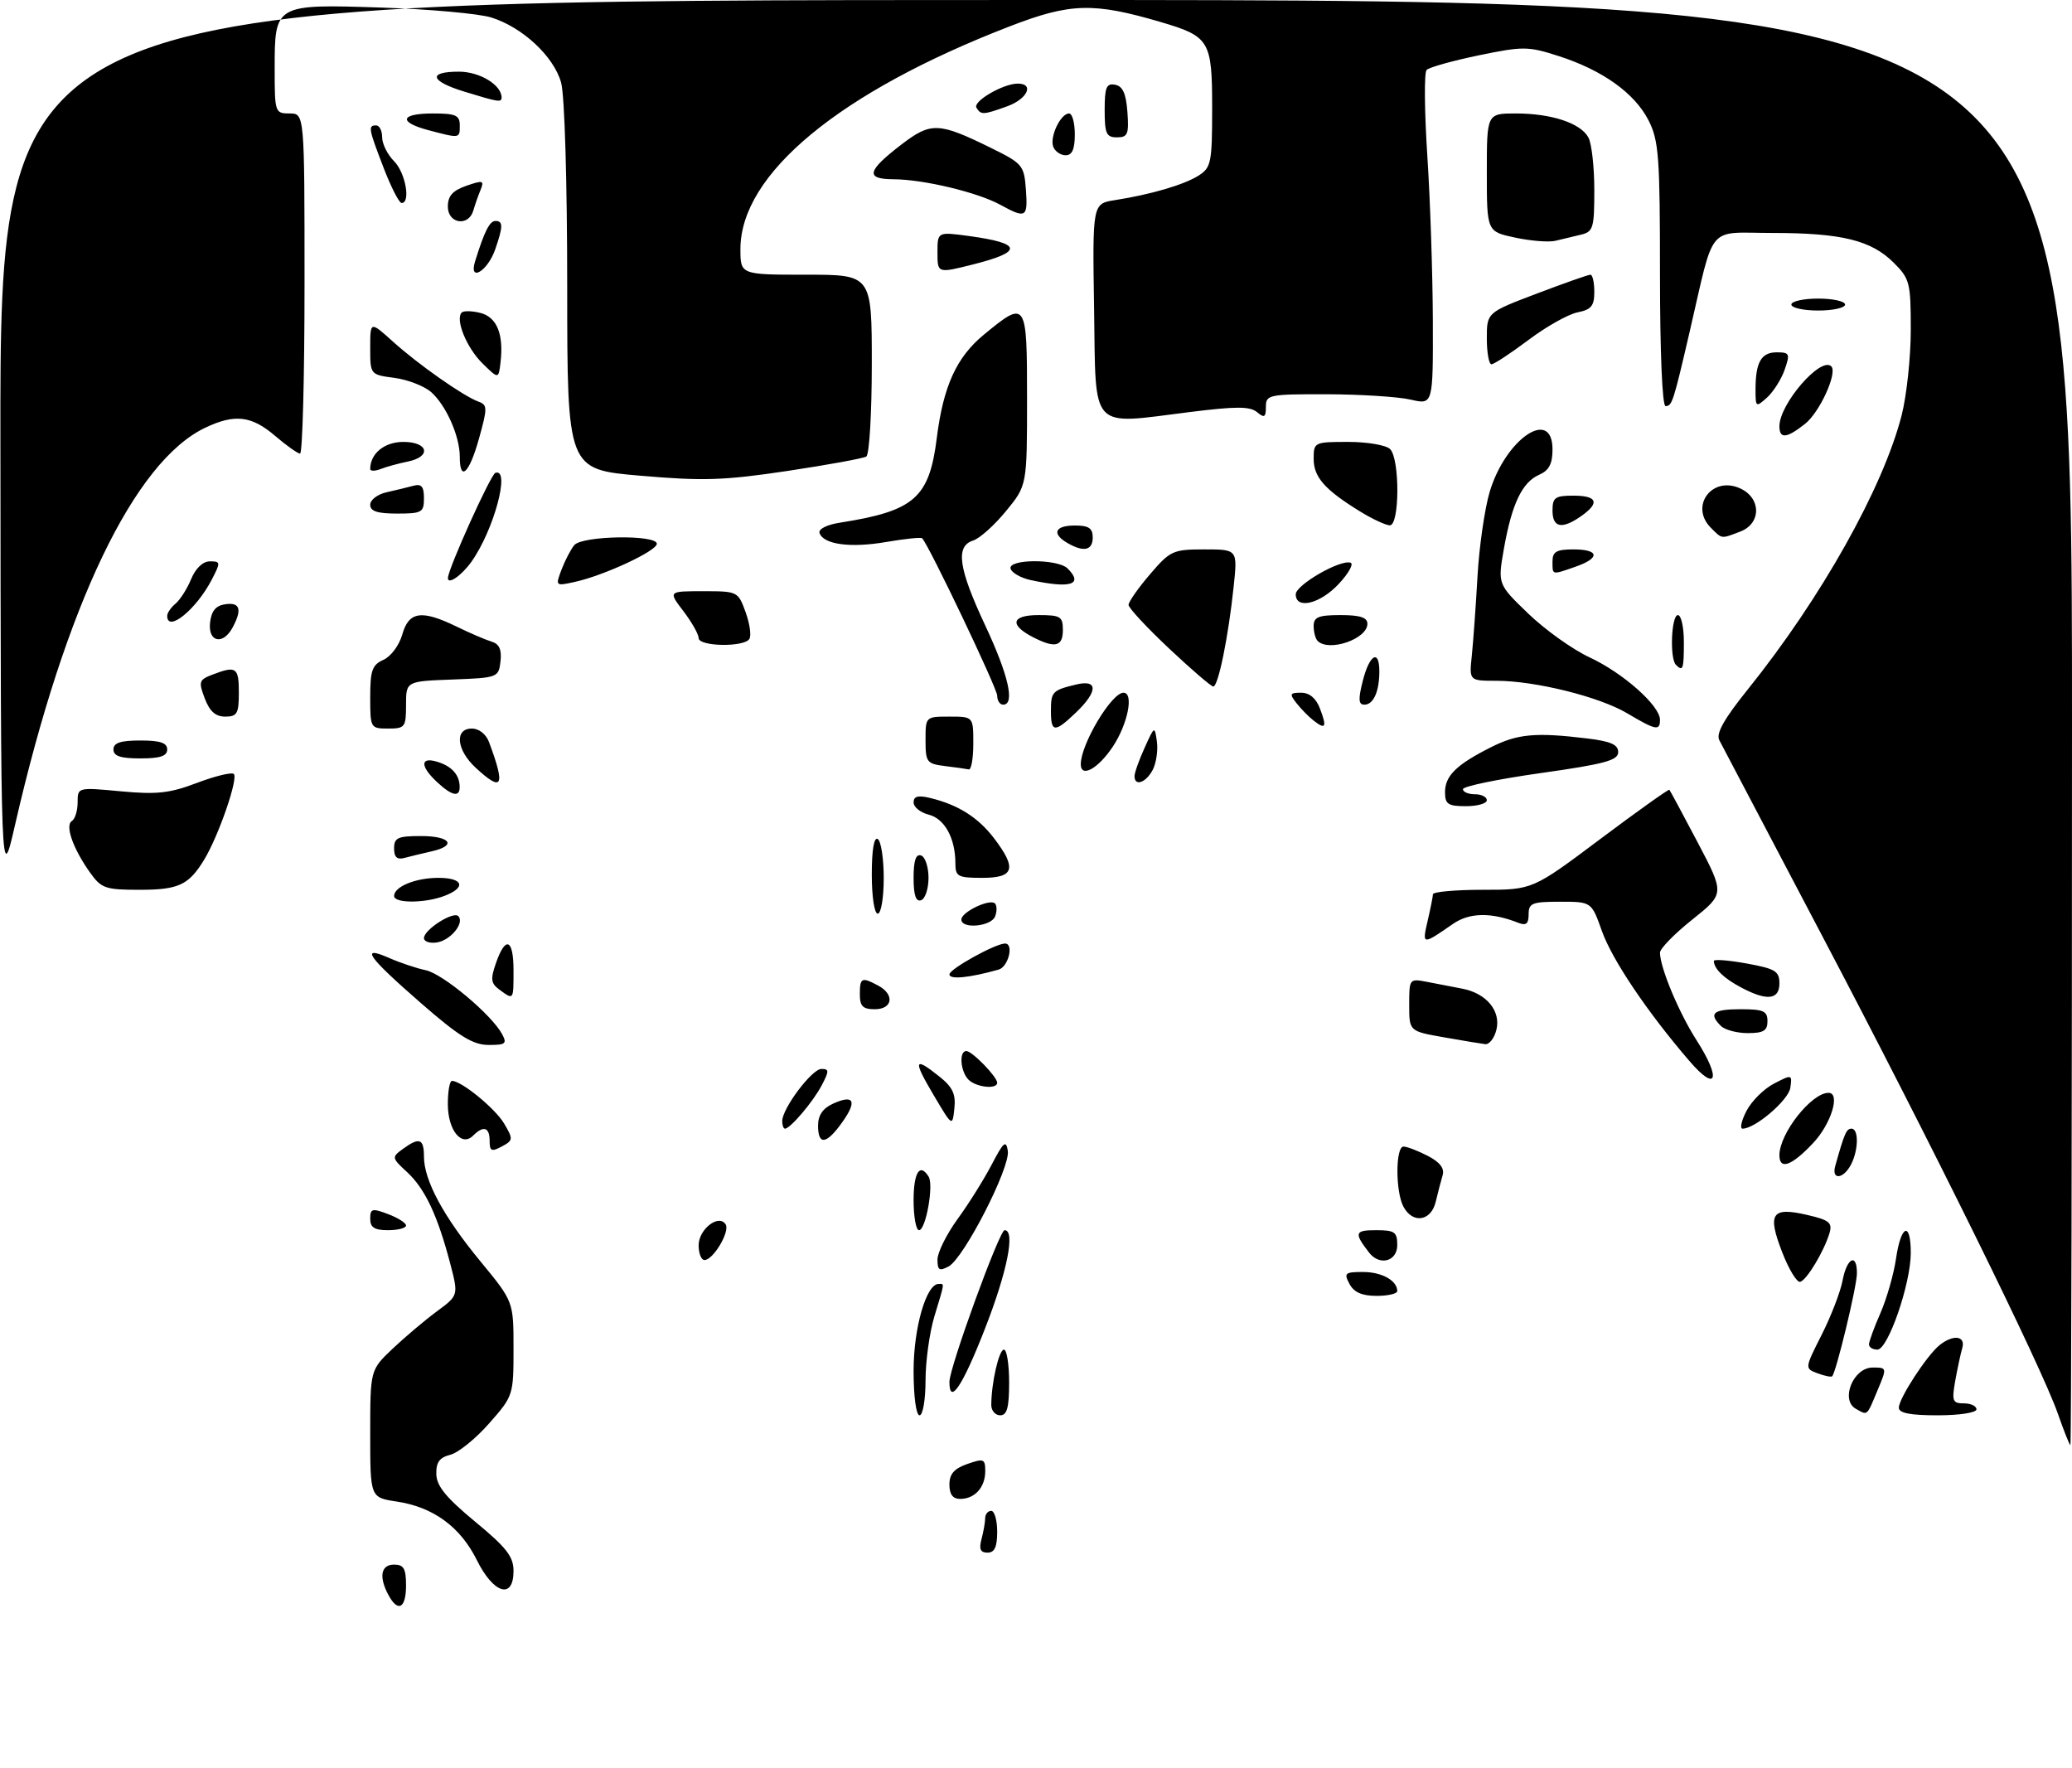 <?xml version="1.0" encoding="UTF-8" standalone="no"?>
<!DOCTYPE svg PUBLIC "-//W3C//DTD SVG 1.1//EN" "http://www.w3.org/Graphics/SVG/1.1/DTD/svg11.dtd" >
<svg xmlns="http://www.w3.org/2000/svg" xmlns:xlink="http://www.w3.org/1999/xlink" version="1.1" viewBox="0 0 347 296">
 <g >
 <path fill="currentColor"
d=" M 65.04 267.07 C 63.41 264.03 63.80 262.00 66.00 262.00 C 67.62 262.00 68.00 262.67 68.00 265.50 C 68.00 269.35 66.64 270.07 65.04 267.07 Z  M 79.86 261.25 C 77.08 255.66 72.56 252.36 66.43 251.44 C 62.00 250.77 62.00 250.77 62.00 240.09 C 62.00 229.41 62.00 229.41 65.75 225.85 C 67.81 223.90 71.14 221.09 73.14 219.61 C 76.79 216.92 76.79 216.92 75.40 211.59 C 73.30 203.58 71.19 199.08 68.21 196.31 C 65.59 193.89 65.57 193.79 67.45 192.41 C 70.23 190.38 71.00 190.65 71.00 193.68 C 71.00 197.66 74.28 203.74 80.49 211.26 C 86.00 217.95 86.00 217.95 86.00 225.83 C 86.00 233.64 85.96 233.77 81.91 238.36 C 79.66 240.92 76.74 243.28 75.41 243.61 C 73.60 244.07 73.02 244.87 73.07 246.86 C 73.12 248.85 74.72 250.80 79.57 254.81 C 84.82 259.14 86.00 260.66 86.00 263.06 C 86.00 267.89 82.67 266.91 79.86 261.25 Z  M 164.37 257.75 C 164.70 256.51 164.98 254.94 164.99 254.25 C 164.99 253.56 165.45 253.00 166.00 253.00 C 166.55 253.00 167.00 254.57 167.00 256.50 C 167.00 259.06 166.56 260.00 165.38 260.00 C 164.19 260.00 163.93 259.40 164.37 257.75 Z  M 159.00 248.60 C 159.00 246.83 159.79 245.92 162.00 245.15 C 164.75 244.19 165.00 244.29 165.00 246.35 C 165.00 249.06 163.25 251.00 160.80 251.00 C 159.57 251.00 159.00 250.24 159.00 248.60 Z  M 344.64 236.75 C 341.86 228.78 323.29 191.14 305.05 156.50 C 296.08 139.45 288.37 124.80 287.93 123.94 C 287.36 122.82 288.73 120.39 292.71 115.44 C 305.00 100.15 315.36 81.69 318.47 69.54 C 319.31 66.26 320.00 59.81 320.00 55.21 C 320.00 47.36 319.83 46.67 317.17 44.02 C 313.39 40.23 308.42 39.01 296.79 39.01 C 285.71 39.00 287.23 37.18 282.98 55.50 C 280.22 67.40 280.02 68.00 278.93 68.00 C 278.38 68.00 278.00 58.93 278.00 45.96 C 278.00 26.18 277.80 23.53 276.08 20.15 C 273.75 15.59 268.39 11.76 261.04 9.39 C 255.90 7.74 255.10 7.73 247.63 9.27 C 243.26 10.18 239.34 11.27 238.92 11.71 C 238.49 12.14 238.55 18.57 239.03 26.00 C 239.52 33.42 239.93 45.87 239.96 53.64 C 240.00 67.79 240.00 67.79 236.25 66.92 C 234.19 66.44 227.89 66.04 222.25 66.02 C 212.46 66.00 212.00 66.10 212.00 68.12 C 212.00 69.89 211.75 70.04 210.51 69.01 C 209.33 68.03 207.00 68.03 199.26 69.00 C 182.35 71.12 183.54 72.40 183.23 51.80 C 182.95 34.10 182.95 34.10 186.73 33.51 C 192.80 32.56 198.33 30.93 200.75 29.39 C 202.83 28.06 203.00 27.23 203.00 18.13 C 203.00 6.79 202.59 6.10 194.35 3.68 C 183.12 0.38 179.25 0.49 169.13 4.40 C 140.59 15.42 124.00 29.13 124.00 41.71 C 124.00 46.00 124.00 46.00 135.00 46.00 C 146.00 46.00 146.00 46.00 146.00 60.94 C 146.00 69.16 145.59 76.14 145.08 76.45 C 144.58 76.76 138.61 77.85 131.83 78.87 C 121.25 80.45 117.76 80.57 107.25 79.66 C 95.00 78.61 95.00 78.61 94.99 48.06 C 94.99 30.40 94.56 15.95 93.97 13.83 C 92.75 9.45 87.51 4.56 82.28 2.93 C 80.20 2.28 71.94 1.54 63.93 1.27 C 45.99 0.68 46.00 0.68 46.00 11.57 C 46.00 18.83 46.06 19.00 48.50 19.00 C 51.00 19.00 51.00 19.00 51.00 47.50 C 51.00 63.18 50.66 75.98 50.25 75.96 C 49.84 75.94 47.94 74.59 46.04 72.96 C 42.11 69.61 39.31 69.28 34.38 71.62 C 22.49 77.27 10.97 101.29 2.55 138.00 C 0.14 148.50 0.14 148.50 0.07 74.25 C 0.00 0.00 0.00 0.00 173.50 0.00 C 347.00 0.00 347.00 0.00 347.00 121.00 C 347.00 187.55 346.88 242.00 346.73 242.00 C 346.59 242.00 345.65 239.64 344.64 236.75 Z  M 153.00 229.53 C 153.00 222.38 155.12 215.00 157.19 215.00 C 158.20 215.00 158.25 214.60 156.49 220.41 C 155.67 223.11 155.00 227.95 155.00 231.16 C 155.00 234.39 154.55 237.00 154.00 237.00 C 153.42 237.00 153.00 233.84 153.00 229.53 Z  M 166.01 235.25 C 166.03 231.53 167.30 226.00 168.13 226.00 C 168.61 226.00 169.00 228.47 169.00 231.50 C 169.00 235.72 168.65 237.00 167.50 237.00 C 166.68 237.00 166.00 236.21 166.01 235.25 Z  M 310.80 235.91 C 308.16 234.43 310.37 229.00 313.61 229.00 C 316.01 229.00 316.02 229.03 314.48 232.70 C 312.58 237.25 312.82 237.04 310.80 235.91 Z  M 318.00 235.73 C 318.00 234.17 322.70 226.95 324.82 225.25 C 327.12 223.41 329.23 223.68 328.62 225.75 C 328.34 226.71 327.81 229.19 327.44 231.25 C 326.85 234.61 327.00 235.00 328.89 235.00 C 330.05 235.00 331.00 235.45 331.00 236.00 C 331.00 236.56 328.17 237.00 324.50 237.00 C 319.92 237.00 318.00 236.63 318.00 235.73 Z  M 159.00 231.40 C 159.00 229.00 167.37 206.00 168.24 206.00 C 170.08 206.00 168.69 212.95 164.92 222.58 C 161.18 232.16 159.00 235.40 159.00 231.40 Z  M 304.37 229.96 C 302.23 229.15 302.23 229.15 305.09 223.49 C 306.66 220.38 308.23 216.30 308.58 214.42 C 309.30 210.60 311.01 209.76 310.98 213.25 C 310.97 215.44 307.48 229.89 306.83 230.47 C 306.65 230.63 305.54 230.40 304.37 229.96 Z  M 313.00 225.13 C 313.00 224.65 313.86 222.28 314.92 219.88 C 315.97 217.47 317.15 213.36 317.53 210.75 C 318.36 205.07 320.00 204.44 320.00 209.81 C 320.00 214.96 316.19 226.00 314.41 226.00 C 313.63 226.00 313.00 225.61 313.00 225.13 Z  M 226.00 215.00 C 225.03 213.19 225.24 213.00 228.26 213.00 C 231.42 213.00 234.00 214.44 234.00 216.20 C 234.00 216.64 232.44 217.00 230.54 217.00 C 228.09 217.00 226.75 216.41 226.00 215.00 Z  M 298.46 209.68 C 295.94 203.18 296.70 202.06 302.67 203.45 C 306.35 204.30 306.90 204.75 306.39 206.48 C 305.49 209.50 302.62 214.30 301.49 214.65 C 300.95 214.82 299.58 212.58 298.46 209.68 Z  M 157.00 210.92 C 157.00 209.74 158.52 206.68 160.37 204.13 C 162.23 201.59 164.80 197.47 166.09 195.00 C 168.07 191.20 168.49 190.85 168.78 192.72 C 169.22 195.49 161.42 210.70 158.87 212.07 C 157.31 212.90 157.00 212.71 157.00 210.92 Z  M 117.00 208.54 C 117.00 205.83 120.40 203.21 121.53 205.04 C 122.27 206.25 119.44 211.00 117.98 211.00 C 117.44 211.00 117.00 209.89 117.00 208.54 Z  M 229.28 209.75 C 226.73 206.45 226.87 206.00 230.44 206.00 C 233.57 206.00 234.00 206.30 234.00 208.50 C 234.00 211.24 231.04 212.03 229.28 209.75 Z  M 62.00 204.09 C 62.00 202.38 62.32 202.29 65.00 203.31 C 66.65 203.93 68.00 204.79 68.00 205.22 C 68.00 205.65 66.65 206.00 65.00 206.00 C 62.71 206.00 62.00 205.55 62.00 204.09 Z  M 153.00 201.00 C 153.00 196.32 154.05 194.66 155.52 197.04 C 156.40 198.46 155.04 206.00 153.91 206.00 C 153.41 206.00 153.00 203.75 153.00 201.00 Z  M 235.04 202.07 C 233.68 199.54 233.70 192.00 235.05 192.00 C 235.63 192.00 237.45 192.70 239.10 193.55 C 241.15 194.61 241.94 195.65 241.60 196.80 C 241.32 197.74 240.80 199.74 240.44 201.25 C 239.66 204.51 236.59 204.97 235.04 202.07 Z  M 307.35 195.25 C 308.88 189.78 309.22 189.00 310.07 189.00 C 311.32 189.00 311.25 192.66 309.96 195.07 C 308.67 197.48 306.69 197.62 307.35 195.25 Z  M 298.00 193.45 C 298.00 189.81 303.36 183.00 306.22 183.00 C 308.27 183.00 306.67 188.21 303.63 191.43 C 300.04 195.24 298.00 195.97 298.00 193.45 Z  M 82.00 191.04 C 82.00 188.75 80.97 188.43 79.24 190.16 C 77.29 192.11 75.00 189.26 75.00 184.88 C 75.00 182.74 75.31 181.00 75.69 181.00 C 77.29 181.00 82.94 185.62 84.43 188.15 C 85.97 190.76 85.95 190.96 84.03 191.99 C 82.30 192.91 82.00 192.77 82.00 191.04 Z  M 137.00 188.48 C 137.00 186.76 137.80 185.59 139.50 184.82 C 143.02 183.21 143.59 184.37 141.04 187.94 C 138.39 191.66 137.00 191.84 137.00 188.48 Z  M 131.00 187.73 C 131.00 185.62 135.97 179.00 137.56 179.00 C 138.87 179.00 138.88 179.34 137.61 181.75 C 136.18 184.48 132.35 189.00 131.46 189.00 C 131.21 189.00 131.00 188.43 131.00 187.73 Z  M 156.34 183.35 C 152.86 177.48 153.06 176.86 157.33 180.28 C 159.54 182.04 160.09 183.22 159.83 185.62 C 159.50 188.69 159.50 188.69 156.34 183.35 Z  M 292.49 186.02 C 293.34 184.38 295.41 182.32 297.10 181.45 C 300.09 179.90 300.15 179.91 299.83 182.15 C 299.53 184.22 293.95 189.00 291.83 189.00 C 291.34 189.00 291.64 187.66 292.49 186.02 Z  M 162.20 180.80 C 160.84 179.44 160.57 176.00 161.83 176.00 C 162.80 176.00 167.00 180.32 167.00 181.31 C 167.00 182.46 163.48 182.08 162.20 180.80 Z  M 282.92 177.66 C 275.90 169.51 269.98 160.72 268.27 155.90 C 266.53 151.00 266.53 151.00 261.27 151.00 C 256.58 151.00 256.00 151.23 256.00 153.11 C 256.00 154.71 255.58 155.05 254.25 154.52 C 249.74 152.74 246.08 152.80 243.32 154.72 C 238.18 158.28 238.15 158.27 239.08 154.24 C 239.56 152.18 239.96 150.16 239.98 149.75 C 239.99 149.34 243.75 149.00 248.33 149.00 C 256.66 149.00 256.66 149.00 268.00 140.50 C 274.23 135.83 279.44 132.12 279.57 132.25 C 279.70 132.39 281.83 136.36 284.32 141.08 C 288.83 149.66 288.83 149.66 283.42 153.98 C 280.44 156.35 278.00 158.85 278.00 159.52 C 278.00 162.01 281.15 169.55 284.11 174.17 C 288.31 180.72 287.52 183.02 282.92 177.66 Z  M 70.50 167.98 C 61.58 160.21 60.18 158.23 65.16 160.41 C 67.00 161.22 69.76 162.15 71.31 162.47 C 74.18 163.08 82.36 169.93 84.10 173.19 C 84.95 174.77 84.65 175.00 81.79 174.98 C 79.17 174.96 76.87 173.53 70.50 167.98 Z  M 241.75 173.69 C 236.00 172.68 236.00 172.68 236.00 168.26 C 236.00 163.89 236.03 163.85 239.00 164.42 C 240.65 164.74 243.30 165.25 244.90 165.56 C 248.95 166.34 251.39 169.30 250.60 172.46 C 250.25 173.86 249.41 174.93 248.73 174.85 C 248.05 174.77 244.91 174.25 241.75 173.69 Z  M 288.20 171.80 C 286.09 169.69 286.89 169.00 291.50 169.00 C 295.33 169.00 296.00 169.30 296.00 171.00 C 296.00 172.60 295.33 173.00 292.70 173.00 C 290.88 173.00 288.86 172.46 288.20 171.80 Z  M 144.00 166.50 C 144.00 163.70 144.30 163.56 147.07 165.04 C 149.86 166.53 149.51 169.00 146.50 169.00 C 144.50 169.00 144.00 168.50 144.00 166.50 Z  M 83.66 165.74 C 82.20 164.67 82.11 163.99 83.07 161.24 C 84.67 156.65 86.00 157.22 86.00 162.50 C 86.00 167.53 86.04 167.48 83.66 165.74 Z  M 291.50 165.31 C 288.66 163.80 287.05 162.22 287.02 160.92 C 287.01 160.60 289.48 160.79 292.50 161.34 C 297.31 162.21 298.00 162.63 298.00 164.67 C 298.00 167.45 295.88 167.66 291.50 165.31 Z  M 159.00 163.17 C 159.00 162.27 166.69 158.00 168.32 158.00 C 169.83 158.00 168.88 161.90 167.25 162.36 C 162.32 163.75 159.00 164.07 159.00 163.17 Z  M 71.00 157.09 C 71.00 155.68 75.89 152.55 76.75 153.41 C 77.86 154.53 75.46 157.48 73.15 157.82 C 71.97 158.00 71.00 157.67 71.00 157.09 Z  M 161.00 153.98 C 161.00 152.72 165.77 150.44 166.63 151.29 C 166.97 151.64 166.98 152.61 166.65 153.46 C 166.00 155.15 161.00 155.62 161.00 153.98 Z  M 146.00 146.44 C 146.00 142.32 146.37 140.11 147.00 140.50 C 147.55 140.84 148.00 143.79 148.00 147.06 C 148.00 150.35 147.55 153.00 147.00 153.00 C 146.43 153.00 146.00 150.15 146.00 146.44 Z  M 66.00 150.04 C 66.00 148.47 69.60 147.00 73.43 147.00 C 77.59 147.00 78.13 148.62 74.43 150.02 C 71.14 151.28 66.00 151.28 66.00 150.04 Z  M 153.00 147.00 C 153.00 144.11 153.38 142.96 154.25 143.25 C 154.94 143.48 155.50 145.17 155.50 147.00 C 155.50 148.83 154.94 150.52 154.25 150.75 C 153.38 151.04 153.00 149.89 153.00 147.00 Z  M 15.09 146.13 C 12.23 142.12 10.85 138.21 12.04 137.48 C 12.57 137.15 13.00 135.75 13.00 134.36 C 13.00 131.83 13.00 131.83 20.25 132.51 C 26.26 133.07 28.42 132.83 32.91 131.13 C 35.88 130.00 38.68 129.30 39.13 129.58 C 40.01 130.13 36.63 139.96 34.17 144.00 C 31.59 148.21 29.90 149.00 23.38 149.00 C 17.65 149.00 16.97 148.77 15.09 146.13 Z  M 160.00 144.57 C 160.00 140.38 158.20 137.09 155.54 136.42 C 154.14 136.07 153.00 135.15 153.00 134.37 C 153.00 133.34 153.74 133.14 155.75 133.62 C 160.42 134.74 163.79 136.86 166.45 140.34 C 170.34 145.44 169.88 147.00 164.50 147.00 C 160.40 147.00 160.00 146.78 160.00 144.57 Z  M 66.00 142.07 C 66.00 140.28 66.62 140.00 70.50 140.00 C 75.47 140.00 76.57 141.61 72.25 142.57 C 70.74 142.91 68.71 143.40 67.75 143.66 C 66.49 144.00 66.00 143.55 66.00 142.07 Z  M 242.00 132.65 C 242.00 129.91 243.92 128.03 249.71 125.12 C 254.14 122.89 257.15 122.61 265.75 123.65 C 269.74 124.13 271.00 124.68 271.00 125.95 C 271.00 127.33 268.75 127.94 258.00 129.46 C 250.85 130.47 245.00 131.68 245.00 132.15 C 245.00 132.62 245.90 133.00 247.00 133.00 C 248.10 133.00 249.00 133.45 249.00 134.00 C 249.00 134.55 247.43 135.00 245.50 135.00 C 242.50 135.00 242.00 134.67 242.00 132.65 Z  M 73.19 130.96 C 70.33 128.30 70.36 126.67 73.25 127.57 C 75.68 128.32 76.96 129.76 76.98 131.75 C 77.01 133.56 75.69 133.29 73.19 130.96 Z  M 79.65 128.55 C 76.43 125.57 76.09 122.00 79.02 122.00 C 80.21 122.00 81.40 122.93 81.89 124.25 C 84.69 131.73 84.16 132.73 79.65 128.55 Z  M 190.00 129.97 C 190.00 129.40 190.76 127.26 191.69 125.22 C 193.35 121.54 193.38 121.53 193.75 124.20 C 193.95 125.69 193.63 127.82 193.03 128.95 C 191.88 131.10 190.00 131.73 190.00 129.97 Z  M 158.25 128.28 C 155.20 127.90 155.00 127.63 155.00 123.94 C 155.00 120.01 155.01 120.00 159.00 120.00 C 163.00 120.00 163.00 120.00 163.00 124.50 C 163.00 126.97 162.66 128.93 162.25 128.84 C 161.84 128.75 160.04 128.50 158.25 128.28 Z  M 181.00 127.97 C 181.00 124.62 186.15 116.00 188.15 116.00 C 189.92 116.00 188.89 121.21 186.37 125.02 C 183.91 128.73 181.00 130.33 181.00 127.97 Z  M 19.00 125.50 C 19.00 124.39 20.17 124.00 23.50 124.00 C 26.83 124.00 28.00 124.39 28.00 125.50 C 28.00 126.61 26.83 127.00 23.50 127.00 C 20.17 127.00 19.00 126.61 19.00 125.50 Z  M 62.00 116.74 C 62.00 112.26 62.33 111.33 64.22 110.49 C 65.46 109.94 66.86 108.05 67.37 106.25 C 68.47 102.37 70.60 102.07 76.50 104.94 C 78.70 106.02 81.32 107.14 82.32 107.44 C 83.62 107.83 84.04 108.77 83.82 110.74 C 83.50 113.46 83.38 113.50 75.75 113.79 C 68.00 114.08 68.00 114.08 68.00 118.04 C 68.00 121.77 67.83 122.00 65.00 122.00 C 62.05 122.00 62.00 121.92 62.00 116.74 Z  M 176.00 119.06 C 176.00 115.83 176.24 115.58 180.25 114.62 C 183.91 113.74 183.89 115.78 180.20 119.31 C 176.63 122.73 176.00 122.69 176.00 119.06 Z  M 220.00 120.67 C 219.17 120.03 217.88 118.71 217.13 117.75 C 215.91 116.20 216.00 116.00 217.90 116.00 C 219.30 116.00 220.40 116.92 221.05 118.64 C 222.25 121.78 222.01 122.24 220.00 120.67 Z  M 272.50 119.44 C 267.84 116.67 257.08 114.00 250.57 114.00 C 246.04 114.00 246.04 114.00 246.49 109.75 C 246.73 107.41 247.16 101.45 247.44 96.50 C 247.72 91.55 248.64 85.20 249.47 82.39 C 252.13 73.47 260.00 68.14 260.00 75.26 C 260.00 77.68 259.42 78.78 257.75 79.51 C 254.91 80.76 253.18 84.39 251.86 91.89 C 250.82 97.82 250.82 97.82 255.94 102.75 C 258.75 105.46 263.38 108.77 266.23 110.09 C 271.83 112.70 278.00 118.17 278.00 120.53 C 278.00 122.43 277.32 122.30 272.50 119.44 Z  M 34.29 116.95 C 33.22 114.13 33.32 113.83 35.63 112.95 C 39.57 111.45 40.00 111.75 40.00 116.00 C 40.00 119.50 39.71 120.00 37.72 120.00 C 36.09 120.00 35.11 119.12 34.29 116.95 Z  M 167.00 116.48 C 167.00 115.27 155.65 91.46 154.44 90.14 C 154.26 89.94 151.55 90.22 148.41 90.76 C 142.43 91.79 137.89 91.18 137.25 89.25 C 137.03 88.59 138.48 87.86 140.69 87.52 C 153.15 85.56 155.63 83.39 156.89 73.31 C 157.98 64.66 160.19 59.81 164.76 56.05 C 171.89 50.17 172.00 50.33 172.00 66.74 C 172.00 81.29 172.00 81.29 168.48 85.58 C 166.55 87.94 164.08 90.16 162.98 90.51 C 159.98 91.46 160.50 95.14 165.00 104.74 C 168.90 113.07 170.02 118.00 168.00 118.00 C 167.45 118.00 167.00 117.32 167.00 116.48 Z  M 228.23 114.00 C 229.35 109.58 231.00 108.64 231.00 112.42 C 231.00 115.80 230.01 118.00 228.50 118.00 C 227.50 118.00 227.44 117.12 228.23 114.00 Z  M 195.75 108.56 C 192.04 105.07 189.00 101.80 189.00 101.29 C 189.00 100.78 190.61 98.48 192.58 96.18 C 195.98 92.21 196.43 92.00 201.71 92.00 C 207.26 92.00 207.26 92.00 206.60 98.25 C 205.71 106.71 204.01 115.01 203.18 114.96 C 202.81 114.93 199.46 112.06 195.75 108.56 Z  M 280.67 111.33 C 279.60 110.27 279.90 103.00 281.00 103.00 C 281.55 103.00 282.00 105.03 282.00 107.50 C 282.00 112.08 281.85 112.51 280.67 111.33 Z  M 117.00 106.84 C 117.00 106.21 115.85 104.18 114.45 102.34 C 111.90 99.00 111.90 99.00 117.75 99.00 C 123.52 99.00 123.61 99.04 124.86 102.49 C 125.56 104.42 125.85 106.44 125.50 106.99 C 124.63 108.41 117.00 108.28 117.00 106.84 Z  M 173.08 106.74 C 168.98 104.65 169.35 103.00 173.92 103.00 C 177.61 103.00 178.00 103.24 178.00 105.50 C 178.00 108.27 176.71 108.59 173.08 106.74 Z  M 220.67 107.33 C 220.30 106.97 220.00 105.84 220.00 104.83 C 220.00 103.33 220.80 103.00 224.50 103.00 C 227.79 103.00 229.00 103.40 229.00 104.46 C 229.00 107.00 222.56 109.22 220.67 107.33 Z  M 35.18 104.25 C 35.41 102.28 36.14 101.41 37.75 101.18 C 40.20 100.83 40.58 102.05 38.96 105.07 C 37.35 108.08 34.81 107.54 35.18 104.25 Z  M 28.00 103.12 C 28.00 102.64 28.63 101.72 29.39 101.09 C 30.16 100.45 31.34 98.60 32.01 96.97 C 32.77 95.15 33.98 94.00 35.15 94.00 C 36.95 94.00 36.97 94.17 35.47 97.05 C 32.89 102.05 28.00 106.02 28.00 103.12 Z  M 217.00 99.52 C 217.00 97.95 224.45 93.65 226.18 94.23 C 226.74 94.41 225.85 96.02 224.20 97.78 C 221.08 101.13 217.00 102.11 217.00 99.52 Z  M 94.05 95.36 C 94.64 93.82 95.59 91.99 96.18 91.28 C 97.49 89.70 110.00 89.49 110.00 91.06 C 110.00 92.26 101.12 96.39 96.24 97.45 C 93.01 98.16 93.00 98.14 94.05 95.36 Z  M 172.58 97.13 C 170.98 96.78 169.48 95.94 169.25 95.25 C 168.70 93.59 177.14 93.54 178.80 95.20 C 181.50 97.90 179.30 98.59 172.58 97.13 Z  M 75.02 96.75 C 75.13 95.05 82.19 79.44 82.96 79.18 C 85.53 78.32 82.71 88.78 78.95 94.07 C 77.28 96.41 74.93 98.02 75.02 96.75 Z  M 260.00 94.00 C 260.00 92.38 260.67 92.00 263.50 92.00 C 267.85 92.00 268.03 93.45 263.85 94.90 C 259.83 96.30 260.00 96.34 260.00 94.00 Z  M 178.75 90.92 C 176.08 89.36 176.66 88.00 180.00 88.00 C 182.33 88.00 183.00 88.44 183.00 90.00 C 183.00 92.18 181.48 92.51 178.75 90.92 Z  M 286.52 88.38 C 282.91 84.76 286.72 79.64 291.42 81.78 C 294.98 83.40 294.99 87.67 291.43 89.02 C 288.19 90.26 288.43 90.29 286.52 88.38 Z  M 227.78 85.65 C 221.86 82.01 220.00 79.90 220.00 76.85 C 220.00 74.05 220.09 74.00 225.80 74.00 C 228.99 74.00 232.14 74.54 232.80 75.20 C 234.45 76.85 234.41 88.01 232.75 87.97 C 232.06 87.95 229.82 86.91 227.78 85.65 Z  M 260.00 85.50 C 260.00 83.31 260.43 83.00 263.50 83.00 C 267.52 83.00 267.97 84.21 264.78 86.44 C 261.58 88.68 260.00 88.37 260.00 85.50 Z  M 62.00 84.52 C 62.00 83.70 63.24 82.76 64.75 82.43 C 66.26 82.09 68.29 81.60 69.25 81.34 C 70.59 80.98 71.00 81.47 71.00 83.43 C 71.00 85.81 70.66 86.00 66.50 86.00 C 63.19 86.00 62.00 85.61 62.00 84.52 Z  M 62.00 78.54 C 62.00 75.95 64.38 74.00 67.54 74.00 C 71.77 74.00 72.31 76.49 68.25 77.30 C 66.74 77.61 64.71 78.16 63.75 78.54 C 62.79 78.91 62.00 78.91 62.00 78.54 Z  M 77.00 76.47 C 77.00 73.04 74.72 67.90 72.22 65.67 C 71.08 64.66 68.32 63.58 66.08 63.28 C 62.00 62.74 62.00 62.74 62.00 58.25 C 62.00 53.77 62.00 53.77 65.79 57.19 C 70.01 61.00 77.62 66.35 80.14 67.26 C 81.64 67.80 81.65 68.31 80.22 73.43 C 78.60 79.27 77.00 80.78 77.00 76.47 Z  M 298.00 71.37 C 298.00 67.64 304.95 59.62 306.69 61.35 C 307.76 62.43 304.74 69.06 302.29 70.98 C 299.19 73.43 298.00 73.53 298.00 71.37 Z  M 294.00 65.24 C 294.00 60.66 294.95 59.00 297.55 59.00 C 299.70 59.00 299.81 59.24 298.88 61.90 C 298.33 63.50 297.00 65.59 295.94 66.56 C 294.06 68.25 294.00 68.21 294.00 65.24 Z  M 80.79 60.84 C 78.13 58.22 76.20 53.47 77.33 52.33 C 77.65 52.02 79.05 52.05 80.44 52.40 C 83.20 53.09 84.37 55.93 83.83 60.63 C 83.50 63.50 83.50 63.50 80.79 60.84 Z  M 249.00 56.67 C 249.00 52.34 249.00 52.34 257.35 49.17 C 261.94 47.43 265.99 46.00 266.35 46.00 C 266.71 46.00 267.00 47.29 267.00 48.88 C 267.00 51.23 266.49 51.85 264.18 52.31 C 262.63 52.62 258.93 54.70 255.96 56.94 C 252.99 59.17 250.20 61.00 249.78 61.00 C 249.35 61.00 249.00 59.05 249.00 56.67 Z  M 300.00 51.00 C 300.00 50.45 302.02 50.00 304.50 50.00 C 306.98 50.00 309.00 50.45 309.00 51.00 C 309.00 51.55 306.98 52.00 304.50 52.00 C 302.02 52.00 300.00 51.55 300.00 51.00 Z  M 79.57 43.74 C 81.13 38.72 82.00 37.00 82.98 37.00 C 84.27 37.00 84.26 37.94 82.93 41.77 C 81.65 45.45 78.45 47.33 79.57 43.74 Z  M 157.00 42.29 C 157.00 38.81 157.00 38.81 162.25 39.52 C 171.19 40.73 171.42 42.15 163.00 44.27 C 157.00 45.78 157.00 45.78 157.00 42.29 Z  M 253.75 39.79 C 249.00 38.78 249.00 38.78 249.00 28.89 C 249.00 19.00 249.00 19.00 253.85 19.00 C 259.84 19.00 264.73 20.62 266.02 23.04 C 266.56 24.05 267.00 28.00 267.00 31.82 C 267.00 38.20 266.82 38.81 264.75 39.30 C 263.51 39.60 261.60 40.06 260.50 40.32 C 259.40 40.59 256.36 40.35 253.75 39.79 Z  M 75.00 34.60 C 75.00 32.81 75.79 31.92 78.10 31.11 C 80.87 30.15 81.12 30.22 80.49 31.77 C 80.09 32.72 79.55 34.29 79.27 35.25 C 78.48 38.00 75.00 37.47 75.00 34.60 Z  M 167.50 34.28 C 163.69 32.20 154.64 30.04 149.67 30.02 C 144.86 30.00 145.17 28.64 150.99 24.18 C 155.93 20.41 157.20 20.46 166.00 24.79 C 171.26 27.38 171.51 27.69 171.81 31.75 C 172.15 36.46 171.83 36.65 167.50 34.28 Z  M 64.25 28.12 C 61.70 21.49 61.61 21.00 63.00 21.00 C 63.55 21.00 64.00 21.90 64.00 23.00 C 64.00 24.10 64.90 25.90 66.00 27.00 C 67.91 28.91 68.82 34.02 67.25 33.99 C 66.84 33.98 65.49 31.34 64.25 28.12 Z  M 176.39 24.58 C 175.76 22.93 177.62 19.00 179.04 19.00 C 179.57 19.00 180.00 20.57 180.00 22.50 C 180.00 24.98 179.55 26.00 178.47 26.00 C 177.63 26.00 176.69 25.36 176.39 24.58 Z  M 71.75 21.80 C 66.64 20.44 67.03 19.00 72.50 19.00 C 76.33 19.00 77.00 19.30 77.00 21.00 C 77.00 23.21 77.05 23.20 71.75 21.80 Z  M 185.00 18.43 C 185.00 14.61 185.29 13.91 186.75 14.19 C 188.03 14.43 188.58 15.66 188.81 18.76 C 189.08 22.47 188.86 23.00 187.06 23.00 C 185.28 23.00 185.00 22.38 185.00 18.43 Z  M 163.53 18.04 C 162.87 16.99 167.99 14.00 170.45 14.00 C 173.26 14.00 172.06 16.58 168.68 17.80 C 164.67 19.25 164.28 19.27 163.53 18.04 Z  M 77.75 15.34 C 72.01 13.58 71.59 12.00 76.85 12.00 C 80.33 12.00 84.00 14.22 84.00 16.33 C 84.00 17.18 83.52 17.11 77.75 15.34 Z "/>
</g>
</svg>